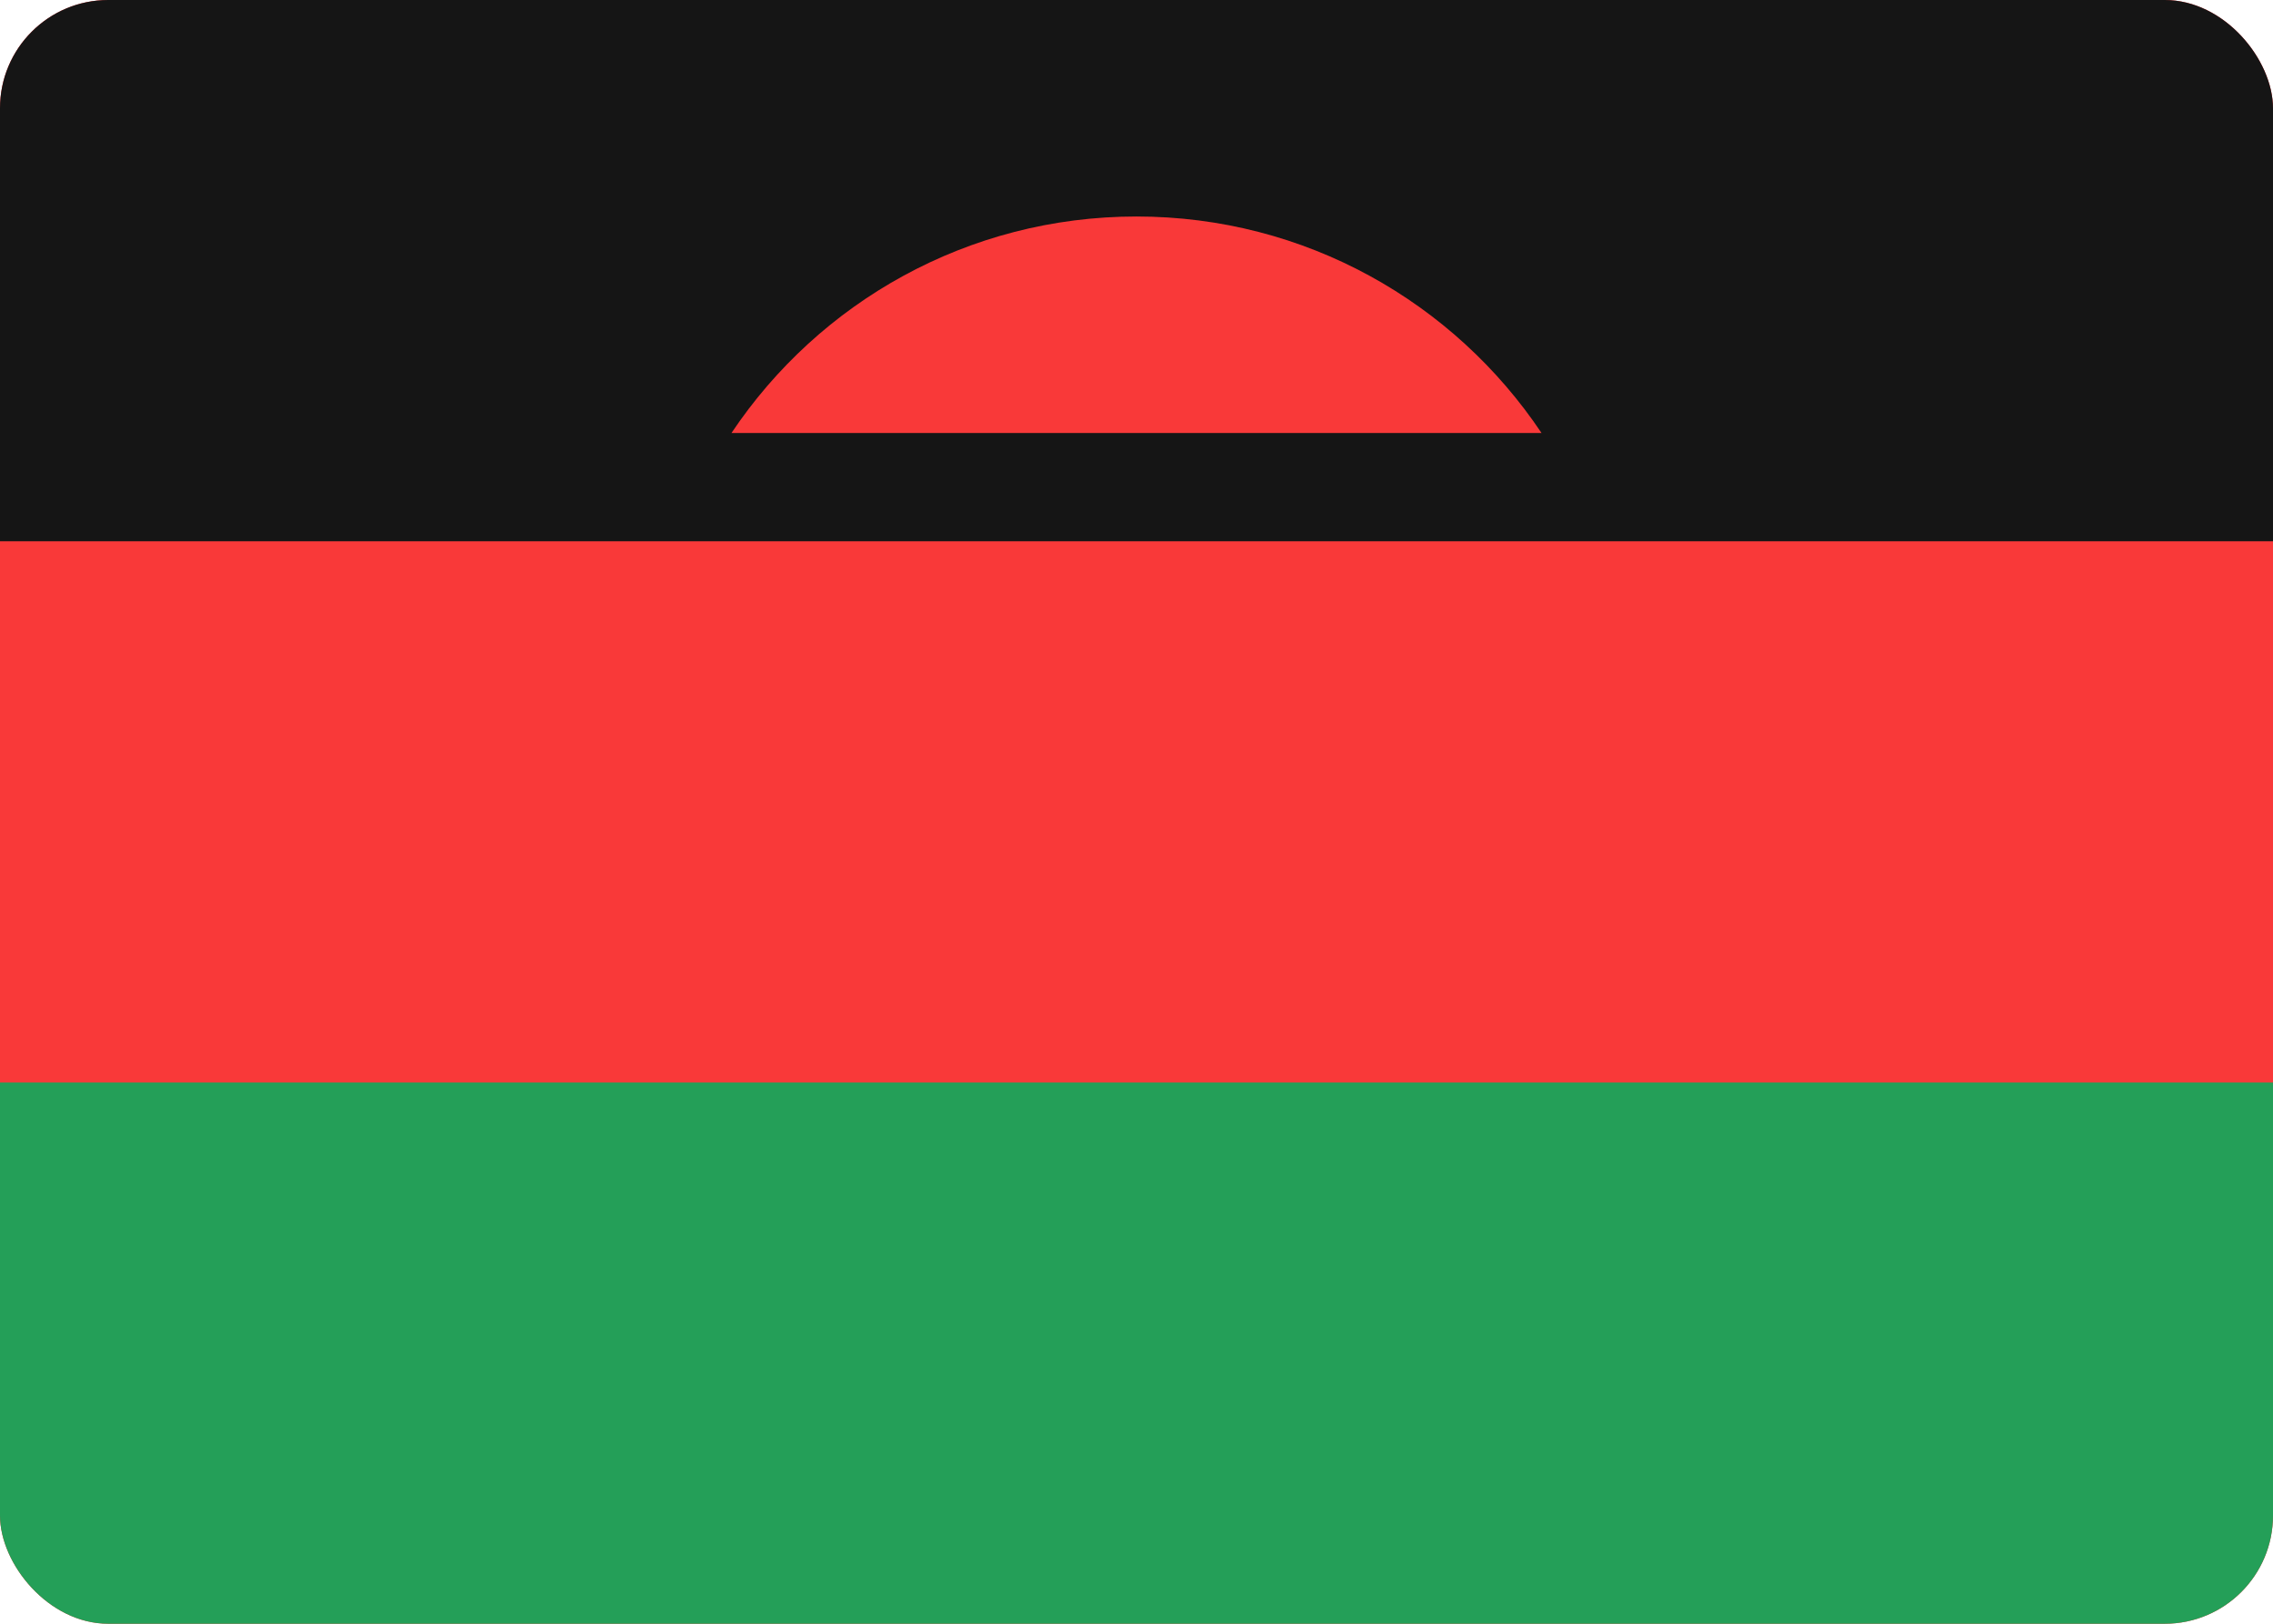 <svg width="42" height="30" viewBox="0 0 42 30" fill="none" xmlns="http://www.w3.org/2000/svg">
<g clip-path="url(#clip0_2906_60774)">
<rect width="42" height="30" rx="2" fill="#F93939"/>
<path fill-rule="evenodd" clip-rule="evenodd" d="M0 20H42V30H0V20Z" fill="#249F58"/>
<path fill-rule="evenodd" clip-rule="evenodd" d="M0 0H42V10H0V0Z" fill="#151515"/>
<path fill-rule="evenodd" clip-rule="evenodd" d="M28.484 8C26.87 5.588 24.12 4 21 4C17.88 4 15.13 5.588 13.516 8H28.484Z" fill="#F93939"/>
</g>
<defs>
<clipPath id="clip0_2906_60774">
<rect width="42" height="30" rx="2" fill="white"/>
</clipPath>
</defs>
</svg>
